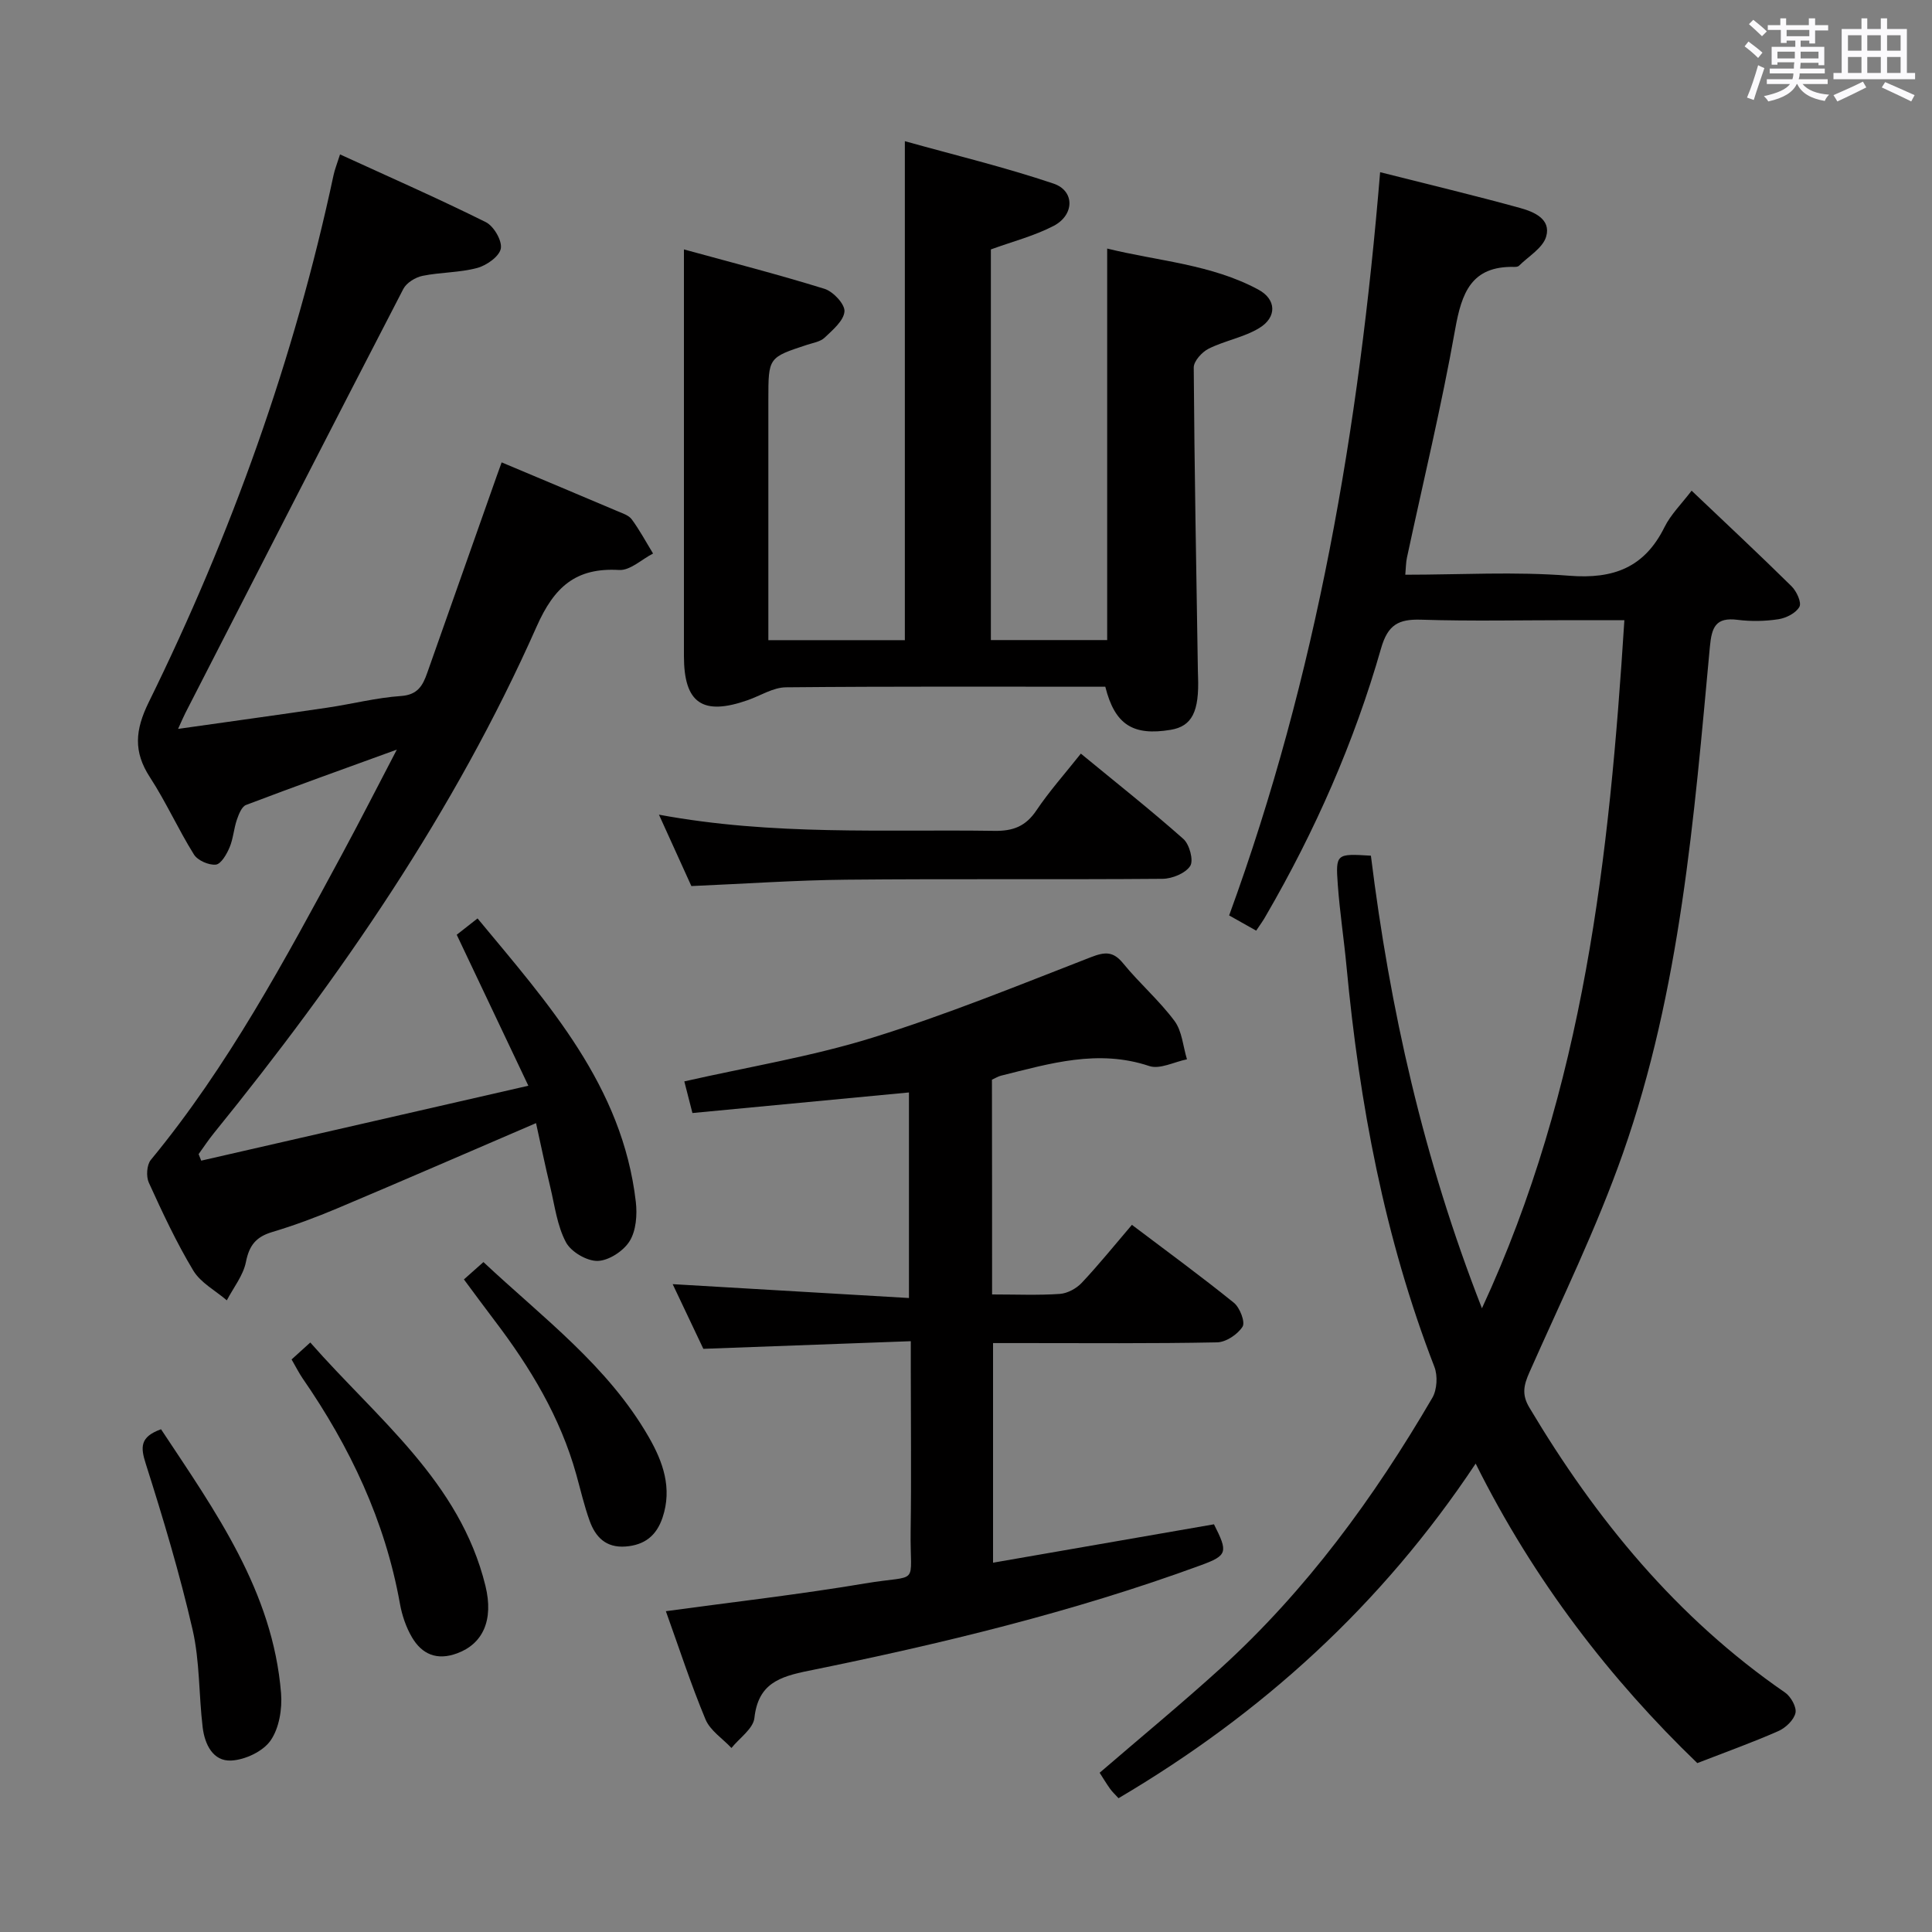 <svg enable-background="new 0 0 400 400" viewBox="0 0 400 400" xmlns="http://www.w3.org/2000/svg"><rect x="0" y="0" width="400" height="400" fill="#808080" stroke="none"/><path d="m361.2 9.6.8-1c.9.7 1.9 1.4 2.9 2.3l-.9 1.1c-1-1-2-1.8-2.8-2.4zm.5 10.6c.9-2.1 1.6-4.3 2.3-6.7.4.2.8.4 1.3.6-.7 2.1-1.5 4.3-2.2 6.6zm.4-15.2.9-.9c1 .8 2 1.6 2.8 2.4l-1 1c-.9-.9-1.8-1.7-2.7-2.5zm12.5-1.2h1.2v1.4h2.7v1.1h-2.7v2.7h-1.2v-.6h-1.8v1.3h4.9v3.8h-1.2v-.5h-3.7c0 .4-.1.9-.1 1.2h5.1v1h-5.2c0 .5-.1.9-.2 1.2h6v1h-5.2c1.1 1.3 2.9 2 5.5 2.2-.4.4-.7.8-.9 1.3-2.9-.5-4.8-1.6-5.7-3.5h-.1c-.8 1.7-2.7 2.9-5.9 3.6-.2-.4-.6-.8-.9-1.1 2.8-.6 4.6-1.4 5.4-2.5h-4.8v-1h5.3c.1-.3.2-.7.2-1.2h-4.9v-1h5c0-.4 0-.8.1-1.3h-3.5v.5h-1.2v-3.7h4.9v-1.3h-1.8v.5h-1.2v-2.7h-2.7v-1h2.6v-1.4h1.2v1.4h4.7v-1.4zm-6.6 8.3h3.6c0-.4 0-.9 0-1.4h-3.6zm1.9-4.6h4.7v-1.3h-4.7zm6.6 3.2h-3.7v1.4h3.7z" fill="#fbfafc"/><path d="m385.3 3.8h1.3v2.2h2.8v-2.2h1.3v2.2h4.1v9.1h1.7v1.3h-16.9v-1.3h1.7v-9.1h4.1v-2.2zm.4 13.1.7 1.2c-1.8.9-3.8 1.9-6 2.9-.2-.4-.5-.8-.8-1.3 2.3-1 4.3-1.9 6.1-2.8zm-3.1-6.4h2.8v-3.2h-2.8zm0 4.6h2.8v-3.3h-2.8zm4-4.6h2.8v-3.2h-2.8zm0 4.6h2.8v-3.3h-2.8zm3.7 1.9c2.1.9 4.1 1.8 6.1 2.7l-.7 1.3c-2.2-1.1-4.2-2-6.1-2.9zm3.2-9.7h-2.8v3.2h2.8v-3.1zm-2.8 7.8h2.8v-3.3h-2.8z" fill="#fbfafc"/><g fill="#010000"><path d="m260.08 192.68c-1.87-1.05-3.55-2-5.6-3.15 18.15-49.65 26.9-101.04 31.26-153.88 10.11 2.56 19.59 4.82 28.98 7.41 2.83.78 6.47 2.28 5.39 5.94-.7 2.36-3.65 4.07-5.63 6.03-.2.2-.63.24-.96.23-8.91-.21-10.9 5.37-12.25 12.95-2.81 15.84-6.61 31.51-9.98 47.26-.21.96-.2 1.98-.34 3.52 11.42 0 22.74-.68 33.95.21 9.18.73 15.58-1.71 19.72-10.07 1.3-2.62 3.51-4.78 5.61-7.54 7.1 6.75 13.99 13.18 20.7 19.8 1.03 1.02 2.11 3.35 1.62 4.24-.7 1.29-2.73 2.32-4.32 2.57-2.77.43-5.69.48-8.47.13-4.55-.58-5.37 1.51-5.75 5.6-3.28 35.4-6.1 70.98-17.99 104.82-5.44 15.48-12.7 30.32-19.36 45.35-1.18 2.66-1.64 4.6-.04 7.29 13.79 23.16 30.55 43.59 52.95 59.03 1.21.83 2.44 3.03 2.16 4.24-.34 1.47-2.05 3.09-3.56 3.75-5.21 2.3-10.58 4.22-16.76 6.62-17.86-17.19-33.77-37.66-45.89-62.01-19.49 29.32-44.31 51.8-73.94 69.28-.66-.73-1.28-1.29-1.75-1.95-.76-1.06-1.43-2.19-2.16-3.32 8.47-7.3 16.92-14.26 25.02-21.61 17.79-16.17 31.8-35.36 43.86-56.02.98-1.68 1.14-4.56.43-6.4-10.34-26.72-15.53-54.54-18.2-82.92-.53-5.63-1.39-11.22-1.8-16.86-.47-6.49-.33-6.5 6.85-6.06 3.92 31.62 10.82 62.59 22.99 93.71 21.19-45.76 26.38-93.51 29.49-142.47-4.17 0-7.63 0-11.08 0-10.33 0-20.67.23-31-.1-4.68-.15-6.89 1.04-8.29 5.92-5.55 19.41-13.65 37.8-23.79 55.27-.53.99-1.21 1.9-2.07 3.19z"/><path d="m103.86 95.73c8.36 3.52 16.17 6.78 23.95 10.09 1.06.45 2.37.86 2.99 1.71 1.64 2.23 2.96 4.7 4.41 7.07-2.34 1.2-4.75 3.54-7.02 3.41-9.01-.53-13.46 3.53-17.09 11.72-16.97 38.28-40.54 72.47-66.82 104.88-1.13 1.39-2.11 2.89-3.16 4.34l.54 1.35c22.17-5.08 44.34-10.15 67.73-15.51-5.26-11.09-9.99-21.07-14.83-31.26 1.25-.98 2.53-1.99 4.31-3.38 14.66 17.69 29.99 34.65 32.77 58.68.31 2.68.06 5.97-1.28 8.13-1.27 2.05-4.31 4.04-6.62 4.1-2.23.05-5.51-1.87-6.57-3.87-1.81-3.4-2.31-7.52-3.23-11.37-1.08-4.49-2.01-9.01-2.96-13.29-14.01 6.02-27.54 11.91-41.13 17.64-4.43 1.87-8.96 3.55-13.56 4.93-3.28.99-4.69 2.74-5.37 6.16-.55 2.8-2.58 5.32-3.96 7.96-2.36-2.02-5.41-3.63-6.94-6.16-3.5-5.82-6.39-12.02-9.21-18.21-.58-1.28-.43-3.68.42-4.71 15.99-19.39 27.77-41.4 39.63-63.36 3.69-6.83 7.2-13.75 11.3-21.58-11.12 4.04-21.2 7.65-31.22 11.46-.9.34-1.51 1.93-1.9 3.06-.64 1.87-.75 3.95-1.52 5.75-.59 1.4-1.76 3.43-2.84 3.54-1.47.14-3.76-.86-4.53-2.1-3.25-5.2-5.77-10.86-9.11-15.99-3.45-5.3-3.07-9.76-.27-15.48 17.13-34.83 30.17-71.16 38.29-109.19.24-1.13.68-2.21 1.34-4.28 10.24 4.69 20.32 9.12 30.18 14.02 1.65.82 3.41 3.85 3.11 5.47-.31 1.64-2.95 3.5-4.9 4.02-3.65.98-7.58.87-11.3 1.63-1.48.3-3.32 1.43-3.98 2.7-15.13 29.22-30.11 58.51-45.12 87.79-.44.86-.81 1.75-1.52 3.31 10.71-1.52 20.83-2.91 30.92-4.4 5.09-.75 10.13-2.06 15.24-2.41 3.47-.24 4.51-2.19 5.42-4.78 4.81-13.61 9.61-27.23 14.42-40.84.26-.73.53-1.48.99-2.75z"/><path d="m228.84 142.18c-22.18 0-44.16-.09-66.14.12-2.64.03-5.26 1.74-7.89 2.66-9.34 3.28-13.2.63-13.21-9.11-.01-16.66 0-33.32 0-49.98 0-11.12 0-22.23 0-34.23 9.55 2.62 19.41 5.15 29.11 8.16 1.8.56 4.24 3.18 4.13 4.68-.15 1.92-2.43 3.83-4.1 5.42-.89.85-2.4 1.08-3.65 1.49-8.01 2.63-8.01 2.62-8.01 11.35v49.8h28.26c0-33.99 0-68.02 0-103.31 10.35 2.89 20.72 5.39 30.78 8.78 4.44 1.5 4.35 6.52 0 8.77-4.04 2.09-8.56 3.25-12.97 4.86v80.88h24.08c0-26.67 0-53.4 0-81.06 10.58 2.61 21.54 3.24 31.3 8.5 3.74 2.01 3.88 5.71.2 7.95-3.18 1.94-7.12 2.6-10.49 4.28-1.38.69-3.1 2.58-3.09 3.91.14 20.97.53 41.93.86 62.9.01.33.02.67.03 1 .28 7.35-1.25 10.36-5.65 11.1-7.8 1.3-11.57-1.04-13.55-8.92z"/><path d="m205.4 268c5.05 0 9.56.2 14.03-.11 1.57-.11 3.42-1.11 4.53-2.29 3.52-3.74 6.76-7.76 10.39-12.01 7.21 5.45 14.3 10.63 21.12 16.14 1.23 1 2.38 3.99 1.79 4.94-1.01 1.6-3.42 3.21-5.27 3.25-13.49.27-26.99.15-40.49.15-1.82 0-3.65 0-5.9 0v45.47c15.36-2.67 30.6-5.32 45.74-7.95 2.94 5.8 2.81 6.45-2.76 8.49-26.41 9.68-53.68 16.25-81.19 21.84-6.06 1.23-10.42 2.67-11.2 9.78-.25 2.21-3.09 4.14-4.75 6.2-1.83-1.95-4.4-3.6-5.37-5.91-3.05-7.32-5.5-14.88-8.21-22.41 13.97-1.91 27.64-3.46 41.18-5.74 11.66-1.96 9.33.88 9.5-10.93.16-11 .03-22 .03-32.99 0-1.79 0-3.58 0-6.24-14.55.53-28.44 1.04-42.95 1.58-1.95-4.11-4.21-8.88-6.35-13.39 16.21.95 32.35 1.9 48.92 2.87 0-14.73 0-28.45 0-42.56-15.01 1.42-29.82 2.83-44.83 4.26-.66-2.57-1.18-4.61-1.68-6.55 13.18-2.99 26.31-5.13 38.89-9.03 15.34-4.75 30.27-10.85 45.25-16.67 2.92-1.13 4.63-1.3 6.73 1.28 3.36 4.12 7.46 7.66 10.62 11.91 1.57 2.11 1.76 5.26 2.58 7.94-2.62.52-5.61 2.13-7.81 1.39-10.62-3.55-20.6-.51-30.7 2-.62.15-1.19.53-1.87.83.03 14.62.03 29.23.03 44.46z"/><path d="m223.78 156.03c7.26 5.98 14.42 11.63 21.23 17.67 1.26 1.12 2.15 4.45 1.41 5.59-.99 1.52-3.73 2.64-5.73 2.66-21.81.18-43.63-.03-65.44.18-10.45.1-20.89.84-32.11 1.32-1.89-4.16-4.1-9.03-6.71-14.78 23.63 4.38 46.58 3.01 69.47 3.35 3.88.06 6.48-.96 8.68-4.24 2.67-3.97 5.89-7.58 9.2-11.75z"/><path d="m60.37 281.46c1.13-1.03 2.21-2 3.87-3.51 13.88 15.82 30.96 28.78 36.26 50.36 1.76 7.17-.56 12.05-5.87 14-4.18 1.54-7.27.19-9.34-3.33-1.23-2.09-2.06-4.56-2.49-6.96-3.07-17.15-10.34-32.46-20.17-46.68-.73-1.07-1.31-2.24-2.26-3.88z"/><path d="m33.34 295.91c11.26 17.02 23.14 33.54 24.85 54.65.26 3.26-.39 7.25-2.18 9.81-1.57 2.25-5.28 3.99-8.13 4.13-3.8.2-5.5-3.39-5.92-6.87-.81-6.74-.58-13.68-2.09-20.24-2.66-11.57-6.08-22.98-9.68-34.3-1.12-3.49-1.23-5.6 3.15-7.18z"/><path d="m96.05 264.89c1.5-1.33 2.58-2.29 4.04-3.59 12.28 11.51 25.76 21.48 34.23 36.23 2.95 5.13 4.89 10.57 2.86 16.65-1.25 3.74-3.69 5.71-7.67 6.01-4.07.3-6.23-1.97-7.44-5.34-1.12-3.11-1.86-6.35-2.75-9.54-3.31-11.9-9.56-22.24-16.97-31.97-2.01-2.64-3.96-5.31-6.3-8.45z"/></g></svg>